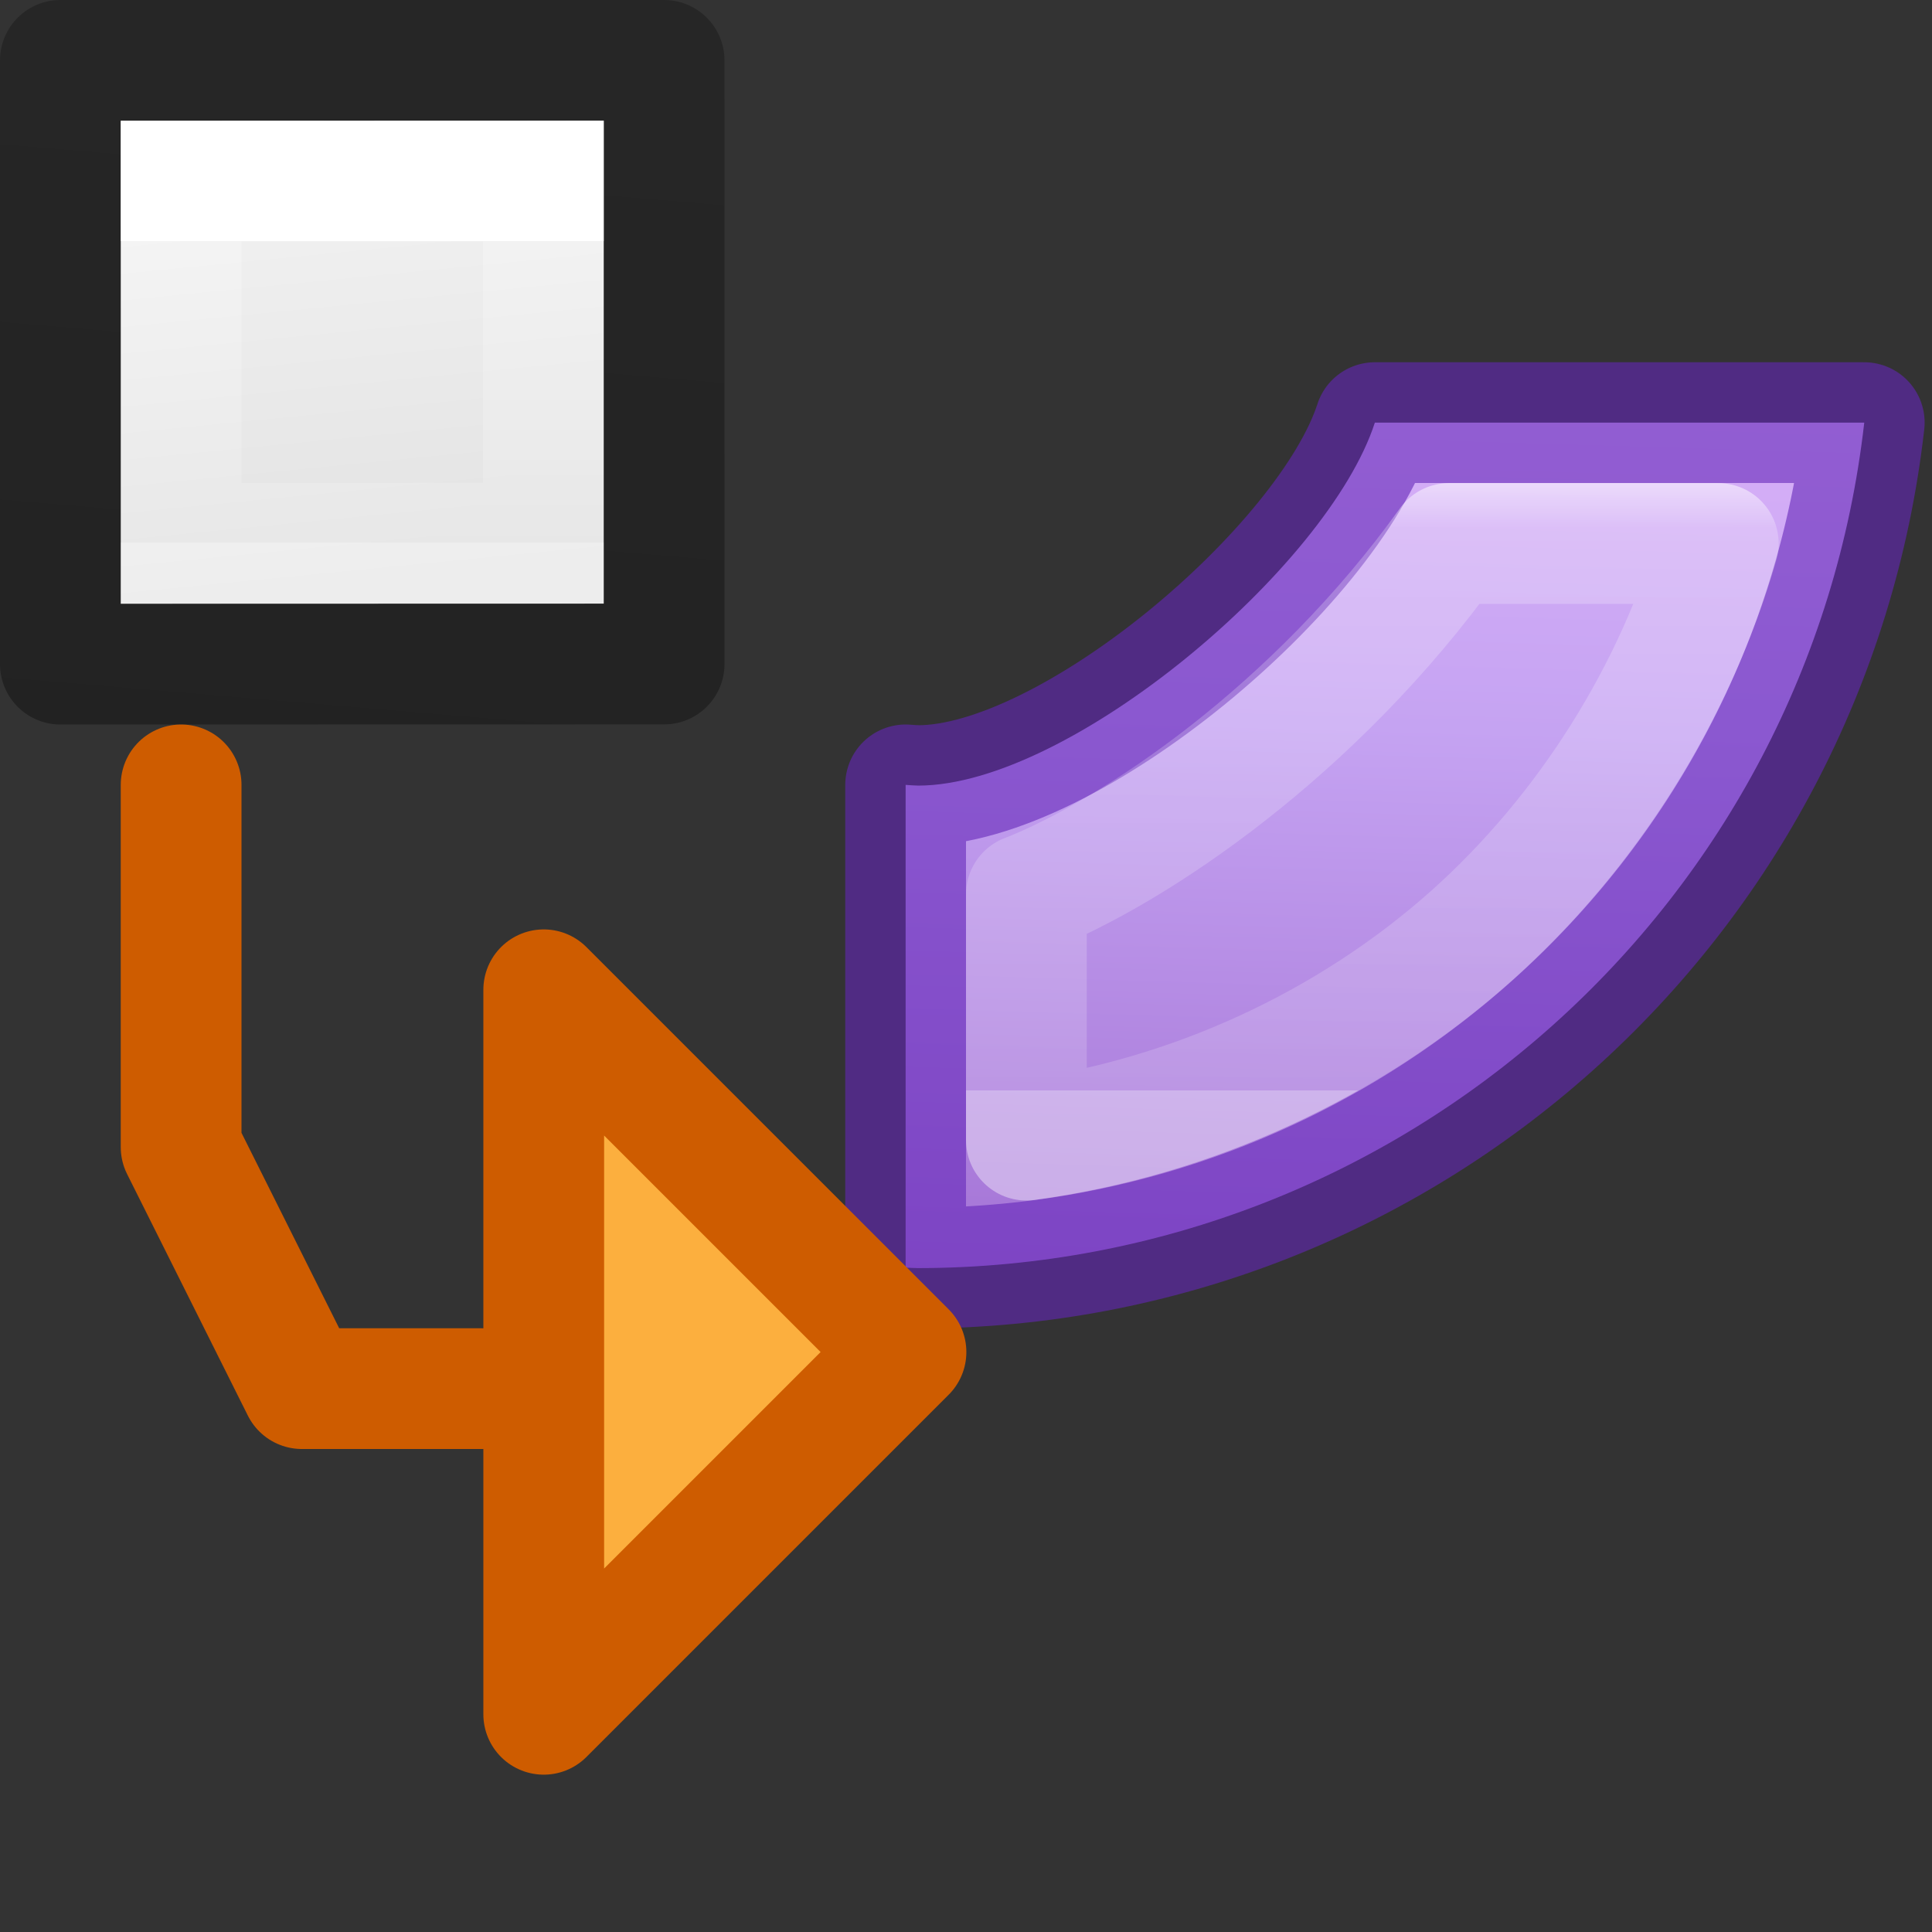 <svg height="16" viewBox="0 0 16 16" width="16" xmlns="http://www.w3.org/2000/svg" xmlns:xlink="http://www.w3.org/1999/xlink"><rect x="0" y="0" width="16" height="16" fill="#333333" stroke="none"/><linearGradient id="a" gradientTransform="matrix(.286 0 0 .304 -.857 .233)" gradientUnits="userSpaceOnUse" x1="25.132" x2="26.793" y1=".985" y2="18.959"><stop offset="0" stop-color="#f4f4f4"/><stop offset="1" stop-color="#dbdbdb"/></linearGradient><linearGradient id="b" gradientTransform="matrix(.243 0 0 .351 2.162 -.432)" gradientUnits="userSpaceOnUse" x1="24" x2="24" y1="6.923" y2="14.038"><stop offset="0" stop-color="#fff"/><stop offset="0" stop-color="#fff" stop-opacity=".235"/><stop offset="1" stop-color="#fff" stop-opacity=".157"/><stop offset="1" stop-color="#fff" stop-opacity=".392"/></linearGradient><linearGradient id="c" gradientTransform="matrix(.254 0 0 .305 19.129 -.685)" gradientUnits="userSpaceOnUse" x1="-53.389" x2="-51.786" y1="25.67" y2="2.906"><stop offset="0" stop-opacity=".34"/><stop offset="1" stop-opacity=".247"/></linearGradient><linearGradient id="d" gradientTransform="matrix(-.345 -.345 .338 -.338 1.735 34.418)" gradientUnits="userSpaceOnUse" x1="35.312" x2="1.332" y1="66.304" y2="30.933"><stop offset="0" stop-color="#f0c1ff"/><stop offset=".262" stop-color="#c5a3f2"/><stop offset=".705" stop-color="#7a36b1"/><stop offset="1" stop-color="#4c2d81"/></linearGradient><linearGradient id="e" gradientTransform="matrix(.243 0 0 .351 2.162 -.432)" gradientUnits="userSpaceOnUse" x1="10.909" x2="10.909" y1="11.05" y2="26.966"><stop offset="0" stop-color="#fff"/><stop offset=".167" stop-color="#fff" stop-opacity=".235"/><stop offset="1" stop-color="#fff" stop-opacity=".157"/><stop offset="1" stop-color="#fff" stop-opacity=".392"/></linearGradient><path d="m1 1c2.292 0 4-0 4-0l-0 3.999-4.0.001z" fill="url(#a)"/><g fill="none" transform="translate(-2 0)"><path d="m6.5 4.499-3.0.001 0-3 3-.001z" stroke="url(#b)" stroke-linecap="round"/><path d="m2.5.5h5l-0 4.999-5.0.001z" stroke="url(#c)" stroke-linejoin="round" stroke-width="1"/></g><g stroke-linecap="round" stroke-linejoin="round"><g><path d="m11.386 3.5c-.387 1.195-2.524 3.005-3.781 3.006-.035-.001-.07-.003-.105-.006v3.998c.035.002.07.003.105.004 4.011-.005 7.381-3.017 7.834-7.002z" fill="url(#d)" stroke="#6326b9" stroke-opacity=".596"/><path d="m8.5 7.407v2.035c1.358-.183 2.673-.787 3.689-1.695.953-.852 1.684-2.01 2.041-3.246h-2.23c-1.115 1.554-2.607 2.553-3.5 2.907z" fill="none" stroke="url(#e)"/></g><path d="m7.503 11.197-3-3v6z" fill="#fcaf3e" stroke="#ce5c00"/><path d="m4 11.5h-1.5l-1-2v-3" fill="none" stroke="#ce5c00"/></g></svg>